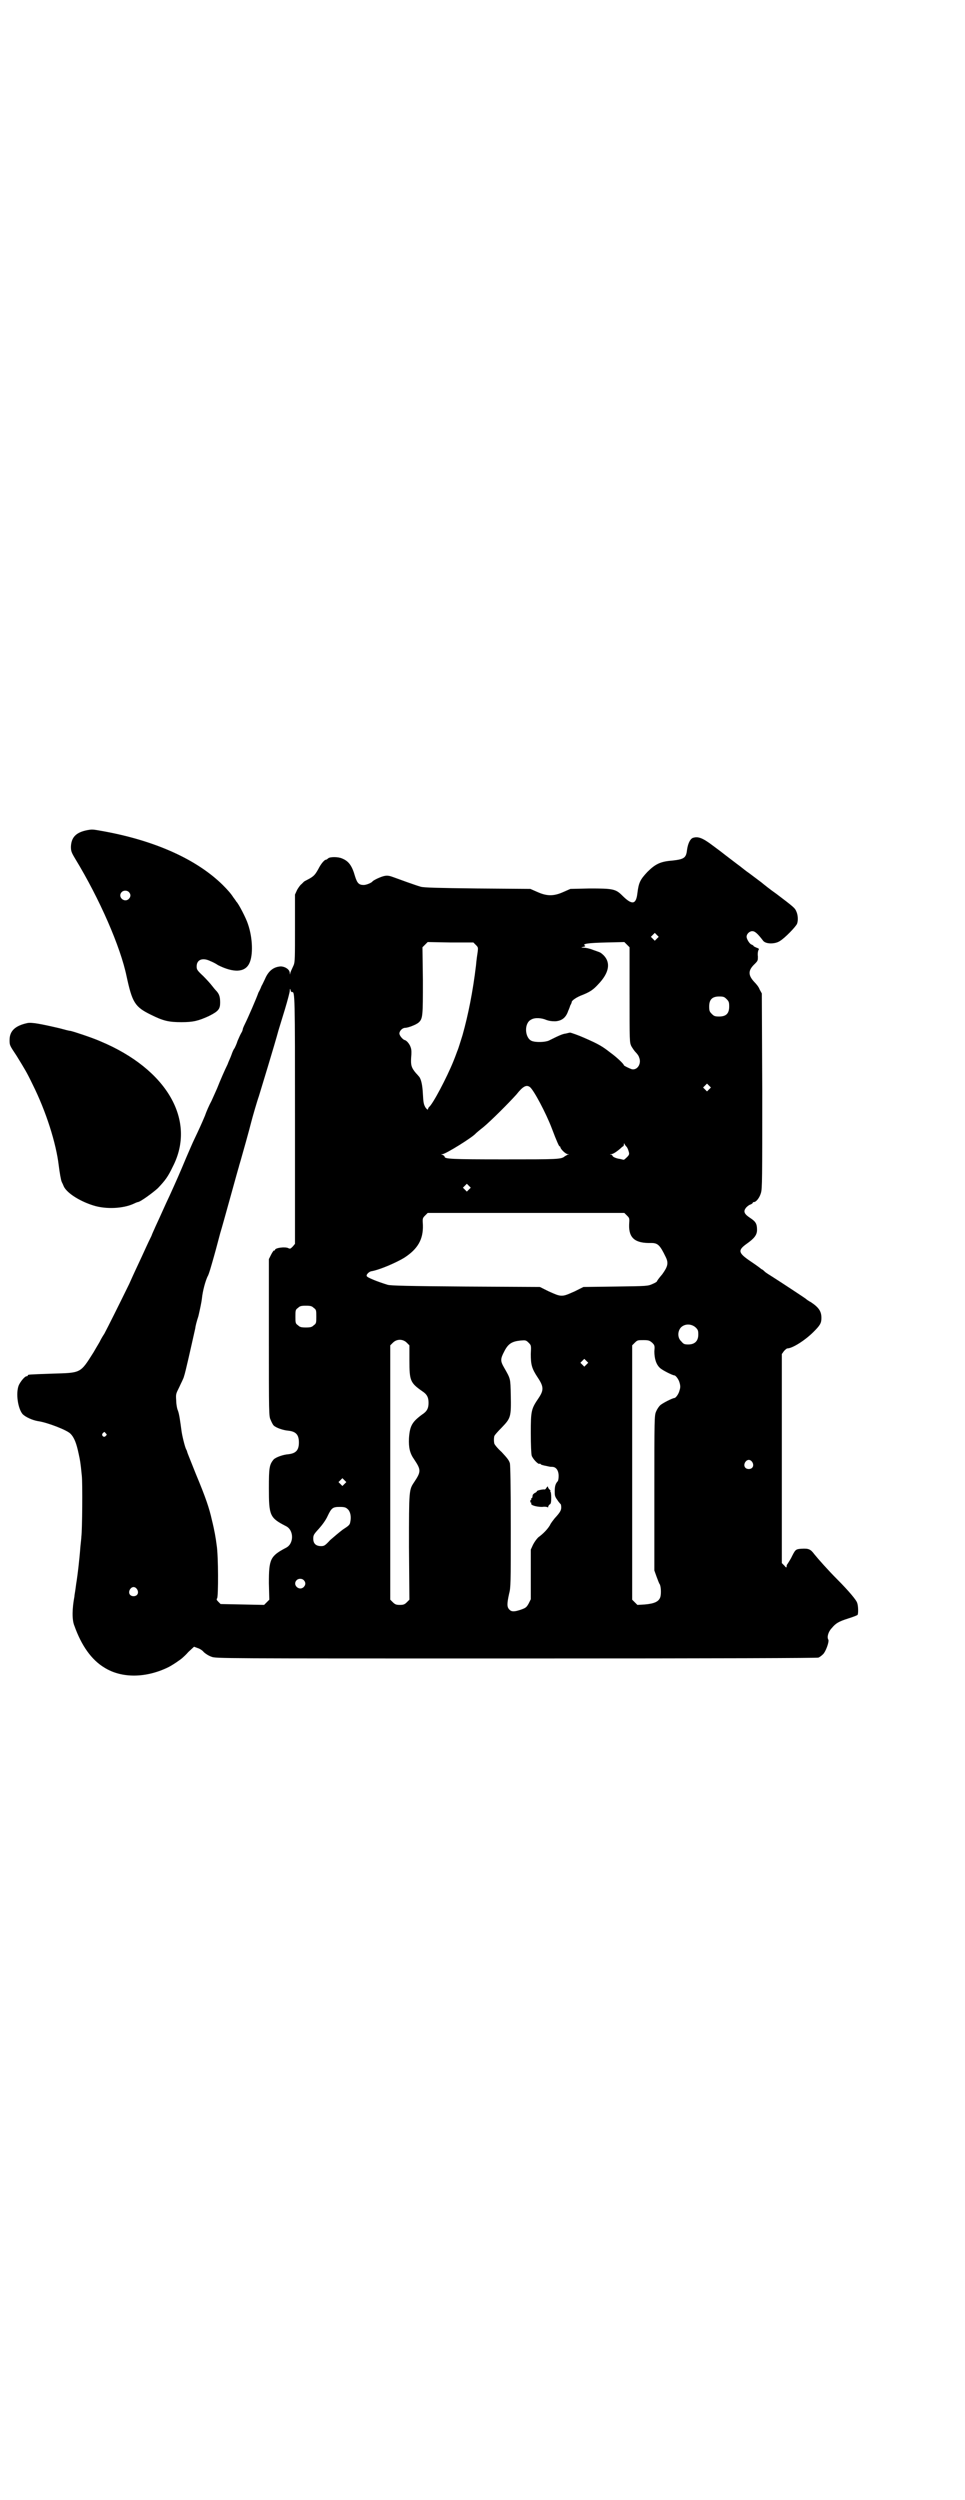 <?xml version="1.0" standalone="no"?>
<!DOCTYPE svg PUBLIC "-//W3C//DTD SVG 20010904//EN"
 "http://www.w3.org/TR/2001/REC-SVG-20010904/DTD/svg10.dtd">
<svg version="1.0" xmlns="http://www.w3.org/2000/svg"
 width="1109pt" height="2870pt" viewBox="0 0 1109 2870"
 preserveAspectRatio="xMidYMid meet">
<g transform="translate(0,2870) scale(0.5,-0.5)"
fill="#000000" stroke="none">
<path d="M201 3834 c-26 -5 -37 -16 -38 -38 0 -10 1 -13 10 -28 56 -92 104
-202 118 -270 13 -60 19 -70 56 -88 28 -14 41 -17 70 -17 27 0 39 3 63 14 22
11 26 16 26 31 0 13 -2 19 -8 26 -3 3 -8 9 -11 13 -3 4 -12 14 -20 22 -14 13
-15 15 -15 22 0 16 14 21 32 12 5 -2 13 -6 17 -9 36 -18 62 -17 72 4 9 18 8
58 -3 90 -4 13 -22 48 -27 52 -1 2 -4 6 -7 10 -5 8 -13 17 -24 28 -59 58 -153
101 -272 123 -28 5 -27 5 -39 3z m95 -142 c5 -5 5 -11 0 -16 -10 -10 -27 5
-16 16 4 4 12 4 16 0z"/>
<path d="M1592 3816 c-6 -3 -11 -13 -13 -28 -2 -18 -7 -21 -34 -24 -27 -2 -39
-8 -57 -26 -17 -18 -20 -25 -23 -49 -3 -26 -12 -28 -35 -5 -15 15 -22 16 -75
16 l-44 -1 -16 -7 c-22 -10 -38 -10 -60 0 l-16 7 -122 1 c-91 1 -124 2 -130 4
-14 4 -52 18 -63 22 -8 3 -13 4 -19 3 -8 -1 -27 -10 -29 -13 -2 -3 -14 -8 -20
-8 -11 0 -15 4 -20 20 -7 25 -15 35 -30 41 -9 4 -28 4 -32 0 -2 -2 -4 -3 -5
-3 -3 0 -10 -8 -15 -17 -9 -17 -12 -20 -22 -26 -6 -3 -11 -6 -13 -7 -1 -1 -4
-4 -6 -6 -3 -2 -7 -8 -10 -13 l-5 -11 0 -77 c0 -67 0 -78 -3 -85 -6 -13 -7
-15 -8 -19 0 -3 -1 -3 -1 1 0 8 -11 15 -21 15 -16 -1 -28 -10 -36 -29 -3 -6
-6 -13 -8 -16 -1 -3 -4 -10 -7 -15 -4 -12 -24 -58 -31 -72 -3 -6 -5 -11 -5
-12 0 -1 -1 -5 -3 -8 -2 -3 -6 -12 -9 -19 -2 -7 -6 -15 -7 -17 -2 -2 -5 -9 -7
-15 -2 -6 -7 -16 -9 -22 -6 -12 -17 -37 -24 -55 -3 -7 -9 -20 -13 -29 -5 -9
-12 -25 -15 -34 -8 -19 -14 -32 -24 -53 -4 -8 -12 -27 -19 -43 -15 -36 -23
-54 -38 -87 -11 -23 -19 -42 -33 -72 -2 -5 -7 -15 -9 -21 -9 -18 -15 -32 -22
-47 -13 -28 -17 -36 -29 -63 -25 -51 -48 -97 -57 -114 -6 -9 -10 -17 -10 -17
0 -1 -7 -12 -15 -26 -31 -49 -28 -47 -96 -49 -55 -2 -55 -2 -55 -4 0 -1 -1 -2
-3 -2 -4 0 -14 -12 -18 -21 -7 -18 -2 -53 9 -66 7 -7 23 -14 35 -16 22 -3 68
-21 75 -29 9 -9 14 -23 19 -47 3 -14 4 -18 7 -49 2 -16 1 -128 -1 -140 0 -3
-1 -12 -2 -21 -3 -39 -7 -69 -9 -82 -1 -5 -2 -15 -3 -21 -1 -6 -2 -12 -2 -14
-5 -26 -6 -53 0 -67 16 -45 39 -78 69 -96 40 -25 96 -24 147 1 10 5 29 18 33
22 1 1 7 6 13 13 l13 12 8 -3 c4 -1 11 -5 14 -9 4 -4 12 -9 18 -11 10 -4 17
-4 700 -4 485 0 691 1 695 2 3 1 8 5 11 8 6 6 14 28 12 33 -4 6 0 19 8 27 9
11 16 15 38 22 10 3 20 7 21 8 2 2 2 21 -1 28 -1 5 -18 26 -46 54 -20 20 -44
47 -52 57 -9 12 -13 14 -30 13 -14 -1 -14 -2 -24 -22 -4 -7 -8 -13 -8 -13 -1
-1 -2 -3 -2 -5 0 -4 -1 -4 -5 1 l-6 6 0 240 0 240 5 7 c3 3 6 6 8 6 11 0 40
18 60 38 15 15 18 20 18 32 0 15 -6 24 -24 36 -6 3 -11 7 -12 8 -1 1 -54 36
-76 50 -8 5 -16 10 -18 12 -2 2 -5 5 -8 6 -2 2 -13 10 -25 18 -28 19 -30 25
-9 40 17 12 24 20 24 32 0 14 -3 19 -15 27 -14 9 -17 15 -11 23 2 3 7 7 10 8
3 1 6 3 6 4 0 1 1 2 3 2 5 0 13 10 16 21 3 9 3 34 3 234 l-1 224 -5 9 c-2 6
-8 13 -12 17 -15 16 -15 27 1 42 7 7 7 8 7 17 -1 6 0 11 1 14 2 3 2 4 -4 6 -4
2 -7 3 -7 4 0 1 -2 2 -4 3 -5 1 -12 13 -12 18 0 7 7 13 13 13 6 0 12 -5 25
-22 6 -8 27 -8 38 -1 12 7 37 33 40 40 3 8 2 21 -2 29 -3 7 -5 9 -46 40 -13 9
-28 21 -34 26 -16 12 -16 12 -28 21 -6 4 -16 12 -21 16 -11 8 -17 13 -33 25
-5 4 -18 14 -29 22 -25 19 -35 22 -47 18z m-82 -231 l-5 -5 -4 4 -5 5 4 4 5 5
4 -4 5 -5 -4 -4z m-416 -15 c5 -5 5 -6 4 -15 -1 -6 -3 -20 -4 -32 -7 -59 -18
-114 -31 -160 -5 -16 -10 -32 -11 -34 -1 -2 -5 -14 -10 -26 -15 -37 -47 -98
-56 -105 -1 -1 -2 -3 -2 -4 -1 -3 -2 -2 -6 3 -4 7 -5 11 -6 31 -1 21 -4 33 -8
39 -1 1 -4 5 -8 9 -11 13 -12 19 -11 36 1 10 1 18 -1 23 -2 7 -9 16 -14 17 -4
1 -12 10 -12 15 0 6 7 13 13 13 7 0 25 7 31 12 10 9 10 15 10 97 l-1 76 6 6 6
6 53 -1 52 0 6 -6z m353 -114 c0 -108 0 -109 4 -118 3 -5 7 -11 10 -14 3 -3 7
-8 8 -12 6 -14 -4 -30 -17 -27 -6 2 -18 8 -18 9 0 3 -17 19 -31 29 -19 15 -28
20 -60 34 -11 5 -33 13 -33 12 -1 0 -5 -1 -9 -2 -8 -1 -15 -4 -39 -16 -8 -4
-30 -5 -40 -1 -16 7 -18 41 -1 49 8 5 24 4 35 -1 6 -2 11 -3 20 -3 16 1 25 9
30 24 2 4 4 10 5 13 2 3 3 6 3 7 0 4 12 12 26 17 17 7 24 12 35 24 25 26 29
49 13 66 -4 4 -8 7 -9 7 -1 1 -8 3 -16 6 -7 3 -17 5 -21 5 -7 0 -7 1 -1 2 5 1
5 2 3 3 -6 4 8 6 49 7 l42 1 6 -6 6 -6 0 -109z m-776 6 c7 2 7 -5 7 -293 l0
-285 -5 -6 c-5 -5 -6 -6 -10 -4 -7 4 -31 1 -31 -4 0 -1 -1 -2 -2 -1 -1 0 -4
-4 -7 -10 l-5 -10 0 -180 c0 -175 0 -181 4 -189 2 -5 5 -11 7 -13 5 -5 21 -11
34 -12 17 -2 24 -9 24 -27 0 -18 -7 -25 -24 -27 -13 -1 -29 -7 -34 -12 -10
-12 -11 -19 -11 -66 0 -63 2 -68 39 -87 19 -9 19 -41 0 -50 -36 -19 -39 -26
-39 -81 l1 -38 -6 -6 -6 -6 -50 1 -50 1 -5 5 c-4 4 -5 6 -3 8 3 3 3 98 -1 122
-2 16 -5 34 -11 58 -6 27 -14 51 -37 106 -17 43 -19 47 -20 51 0 1 -1 3 -2 5
-3 5 -10 34 -11 44 -3 22 -5 37 -8 45 -2 4 -4 15 -4 23 -1 15 -1 15 7 31 4 9
10 20 11 25 3 8 15 62 26 111 0 3 3 15 7 27 3 13 7 31 8 40 2 19 8 40 13 51 3
4 9 26 15 47 6 21 12 45 14 52 6 19 42 151 43 153 0 1 2 7 4 14 3 10 22 78 24
87 3 12 14 50 18 61 4 13 37 121 45 151 2 7 9 29 15 49 6 20 11 39 11 42 0 5
1 6 2 1 0 -2 2 -4 3 -4z m999 -16 c5 -5 6 -7 6 -17 0 -16 -7 -23 -23 -23 -10
0 -12 1 -17 6 -5 5 -6 7 -6 17 0 16 7 23 23 23 10 0 12 -1 17 -6z m-40 -207
l-5 -5 -4 4 -5 5 4 4 5 5 4 -4 5 -5 -4 -4z m-412 5 c9 -7 37 -60 50 -94 12
-32 17 -42 18 -42 1 0 2 -1 2 -2 0 -4 12 -16 17 -16 4 0 4 0 0 -1 -2 -1 -5 -3
-7 -4 -8 -7 -16 -7 -140 -7 -121 0 -136 1 -136 6 0 1 -2 3 -4 4 -5 2 -5 2 -1
2 7 0 70 39 77 48 1 1 8 7 17 14 18 15 58 55 76 75 15 19 23 23 31 17z m222
-137 c2 -2 4 -7 5 -11 2 -6 1 -8 -4 -13 -4 -4 -7 -6 -7 -6 -1 0 -5 1 -9 2 -9
1 -17 5 -17 7 0 1 -2 2 -3 3 -4 0 -4 1 0 1 4 0 13 6 21 13 3 3 6 5 6 5 1 0 2
2 2 5 0 2 1 3 1 1 1 -2 3 -5 5 -7z m-362 -98 l-5 -5 -4 4 -5 5 4 4 5 5 4 -4 5
-5 -4 -4z m363 -60 c6 -6 6 -6 5 -21 -1 -31 14 -43 51 -42 15 0 20 -5 33 -32
7 -14 5 -22 -8 -40 -7 -8 -12 -15 -12 -16 0 -1 -5 -4 -10 -6 -11 -5 -12 -5
-85 -6 l-74 -1 -20 -10 c-16 -7 -22 -10 -30 -10 -8 0 -14 3 -30 10 l-20 10
-171 1 c-131 1 -173 2 -179 4 -23 7 -48 17 -48 20 -2 3 5 10 10 11 19 3 58 20
76 31 31 20 44 42 43 75 -1 15 -1 16 5 22 l6 6 226 0 226 0 6 -6z m-720 -212
c6 -4 6 -6 6 -20 0 -14 0 -16 -6 -20 -4 -4 -7 -5 -18 -5 -11 0 -14 1 -18 5 -6
4 -6 6 -6 20 0 14 0 16 6 20 4 4 7 5 18 5 11 0 14 -1 18 -5z m878 -45 c5 -5 6
-7 6 -16 0 -15 -8 -23 -23 -23 -9 0 -11 1 -16 7 -9 8 -9 23 -1 32 9 9 24 9 34
0z m-664 -35 l6 -6 0 -35 c0 -46 2 -51 29 -70 11 -7 15 -14 15 -27 0 -13 -4
-20 -15 -27 -23 -17 -28 -26 -30 -54 -1 -22 2 -35 12 -49 16 -24 16 -28 0 -52
-12 -18 -12 -17 -12 -149 l1 -121 -6 -6 c-5 -5 -8 -6 -16 -6 -8 0 -11 1 -16 6
l-6 6 0 292 0 292 6 6 c9 9 23 9 32 0z m285 -26 c0 -24 2 -33 16 -54 14 -21
14 -29 2 -47 -17 -25 -18 -29 -18 -80 0 -28 1 -48 2 -52 2 -7 15 -21 18 -19 1
1 2 0 3 -1 0 -1 4 -2 8 -3 11 -2 11 -3 18 -3 9 0 15 -8 15 -21 0 -6 -1 -12 -3
-13 -4 -5 -6 -10 -6 -22 0 -9 0 -12 6 -20 3 -5 7 -9 8 -10 0 0 1 -3 1 -7 0 -7
-3 -12 -15 -25 -3 -4 -9 -11 -11 -16 -6 -10 -16 -20 -27 -28 -4 -4 -9 -11 -12
-17 l-5 -11 0 -57 0 -57 -5 -10 c-5 -9 -7 -10 -18 -14 -15 -5 -21 -5 -26 0 -6
6 -6 13 -1 36 4 15 4 23 4 153 0 99 -1 140 -2 147 -2 7 -6 12 -19 26 -10 9
-17 18 -17 20 -1 5 -1 11 0 16 0 2 8 11 17 20 21 22 22 24 21 75 -1 39 0 36
-16 64 -8 14 -8 19 1 36 9 18 18 23 37 25 12 1 13 1 19 -5 6 -6 6 -6 5 -26z
m279 26 c6 -6 6 -7 5 -20 0 -16 4 -30 13 -38 5 -5 29 -17 33 -17 3 0 10 -9 12
-17 2 -7 2 -11 0 -17 -2 -9 -9 -18 -12 -18 -4 0 -28 -12 -33 -17 -3 -3 -7 -9
-9 -14 -4 -9 -4 -15 -4 -187 l0 -178 5 -14 c3 -8 6 -16 7 -17 3 -4 4 -20 2
-29 -3 -11 -13 -16 -36 -18 l-17 -1 -6 6 -6 6 0 292 0 292 6 6 c6 6 7 6 20 6
12 0 14 -1 20 -6z m-151 -50 l-5 -5 -4 4 -5 5 4 4 5 5 4 -4 5 -5 -4 -4z
m-1105 -158 c3 -3 3 -3 0 -6 -4 -5 -11 1 -7 6 4 4 4 4 7 0z m1486 -66 c5 -8 1
-16 -8 -16 -9 0 -13 8 -8 16 2 3 5 5 8 5 3 0 6 -2 8 -5z m-937 -50 l-5 -5 -4
4 -5 5 4 4 5 5 4 -4 5 -5 -4 -4z m7 -58 c6 -5 9 -17 6 -30 -1 -6 -3 -8 -17
-17 -8 -6 -21 -17 -29 -24 -12 -13 -14 -14 -21 -14 -12 0 -18 6 -18 17 0 8 1
10 13 23 8 9 16 20 20 29 9 19 12 21 28 21 10 0 14 -1 18 -5z m-101 -163 c5
-5 5 -11 0 -16 -10 -10 -27 5 -16 16 4 4 12 4 16 0z m-383 -21 c5 -8 1 -16 -8
-16 -9 0 -13 8 -8 16 2 3 5 5 8 5 3 0 6 -2 8 -5z"/>
<path d="M1256 2324 c-1 -2 -3 -4 -4 -4 -3 1 -18 -2 -18 -4 0 -1 -2 -3 -5 -4
-3 -2 -5 -4 -5 -7 0 -3 -1 -5 -2 -5 -1 0 -2 -1 -1 -2 1 -1 0 -2 -1 -2 -1 0 -1
-1 -1 -3 0 -2 0 -3 1 -3 1 0 2 -1 1 -2 -2 -4 12 -8 25 -8 7 1 12 0 13 -1 0 -1
1 0 1 1 0 2 2 5 4 6 2 1 3 5 3 15 0 7 -1 13 -1 13 -1 0 -2 1 -1 2 1 1 0 2 -1
3 -1 1 -3 3 -4 5 -1 4 -1 4 -4 0z"/>
<path d="M63 3391 c-28 -6 -41 -18 -41 -39 0 -12 0 -12 16 -36 19 -31 23 -37
37 -66 31 -62 54 -135 60 -186 2 -16 5 -34 7 -38 1 -2 3 -6 5 -11 8 -15 36
-33 68 -43 29 -9 68 -7 92 4 4 2 9 4 10 4 5 0 34 21 46 32 17 18 23 26 34 49
55 106 -13 224 -166 288 -18 8 -60 22 -69 24 -3 0 -14 3 -25 6 -43 10 -64 14
-74 12z"/>
</g>
</svg>
